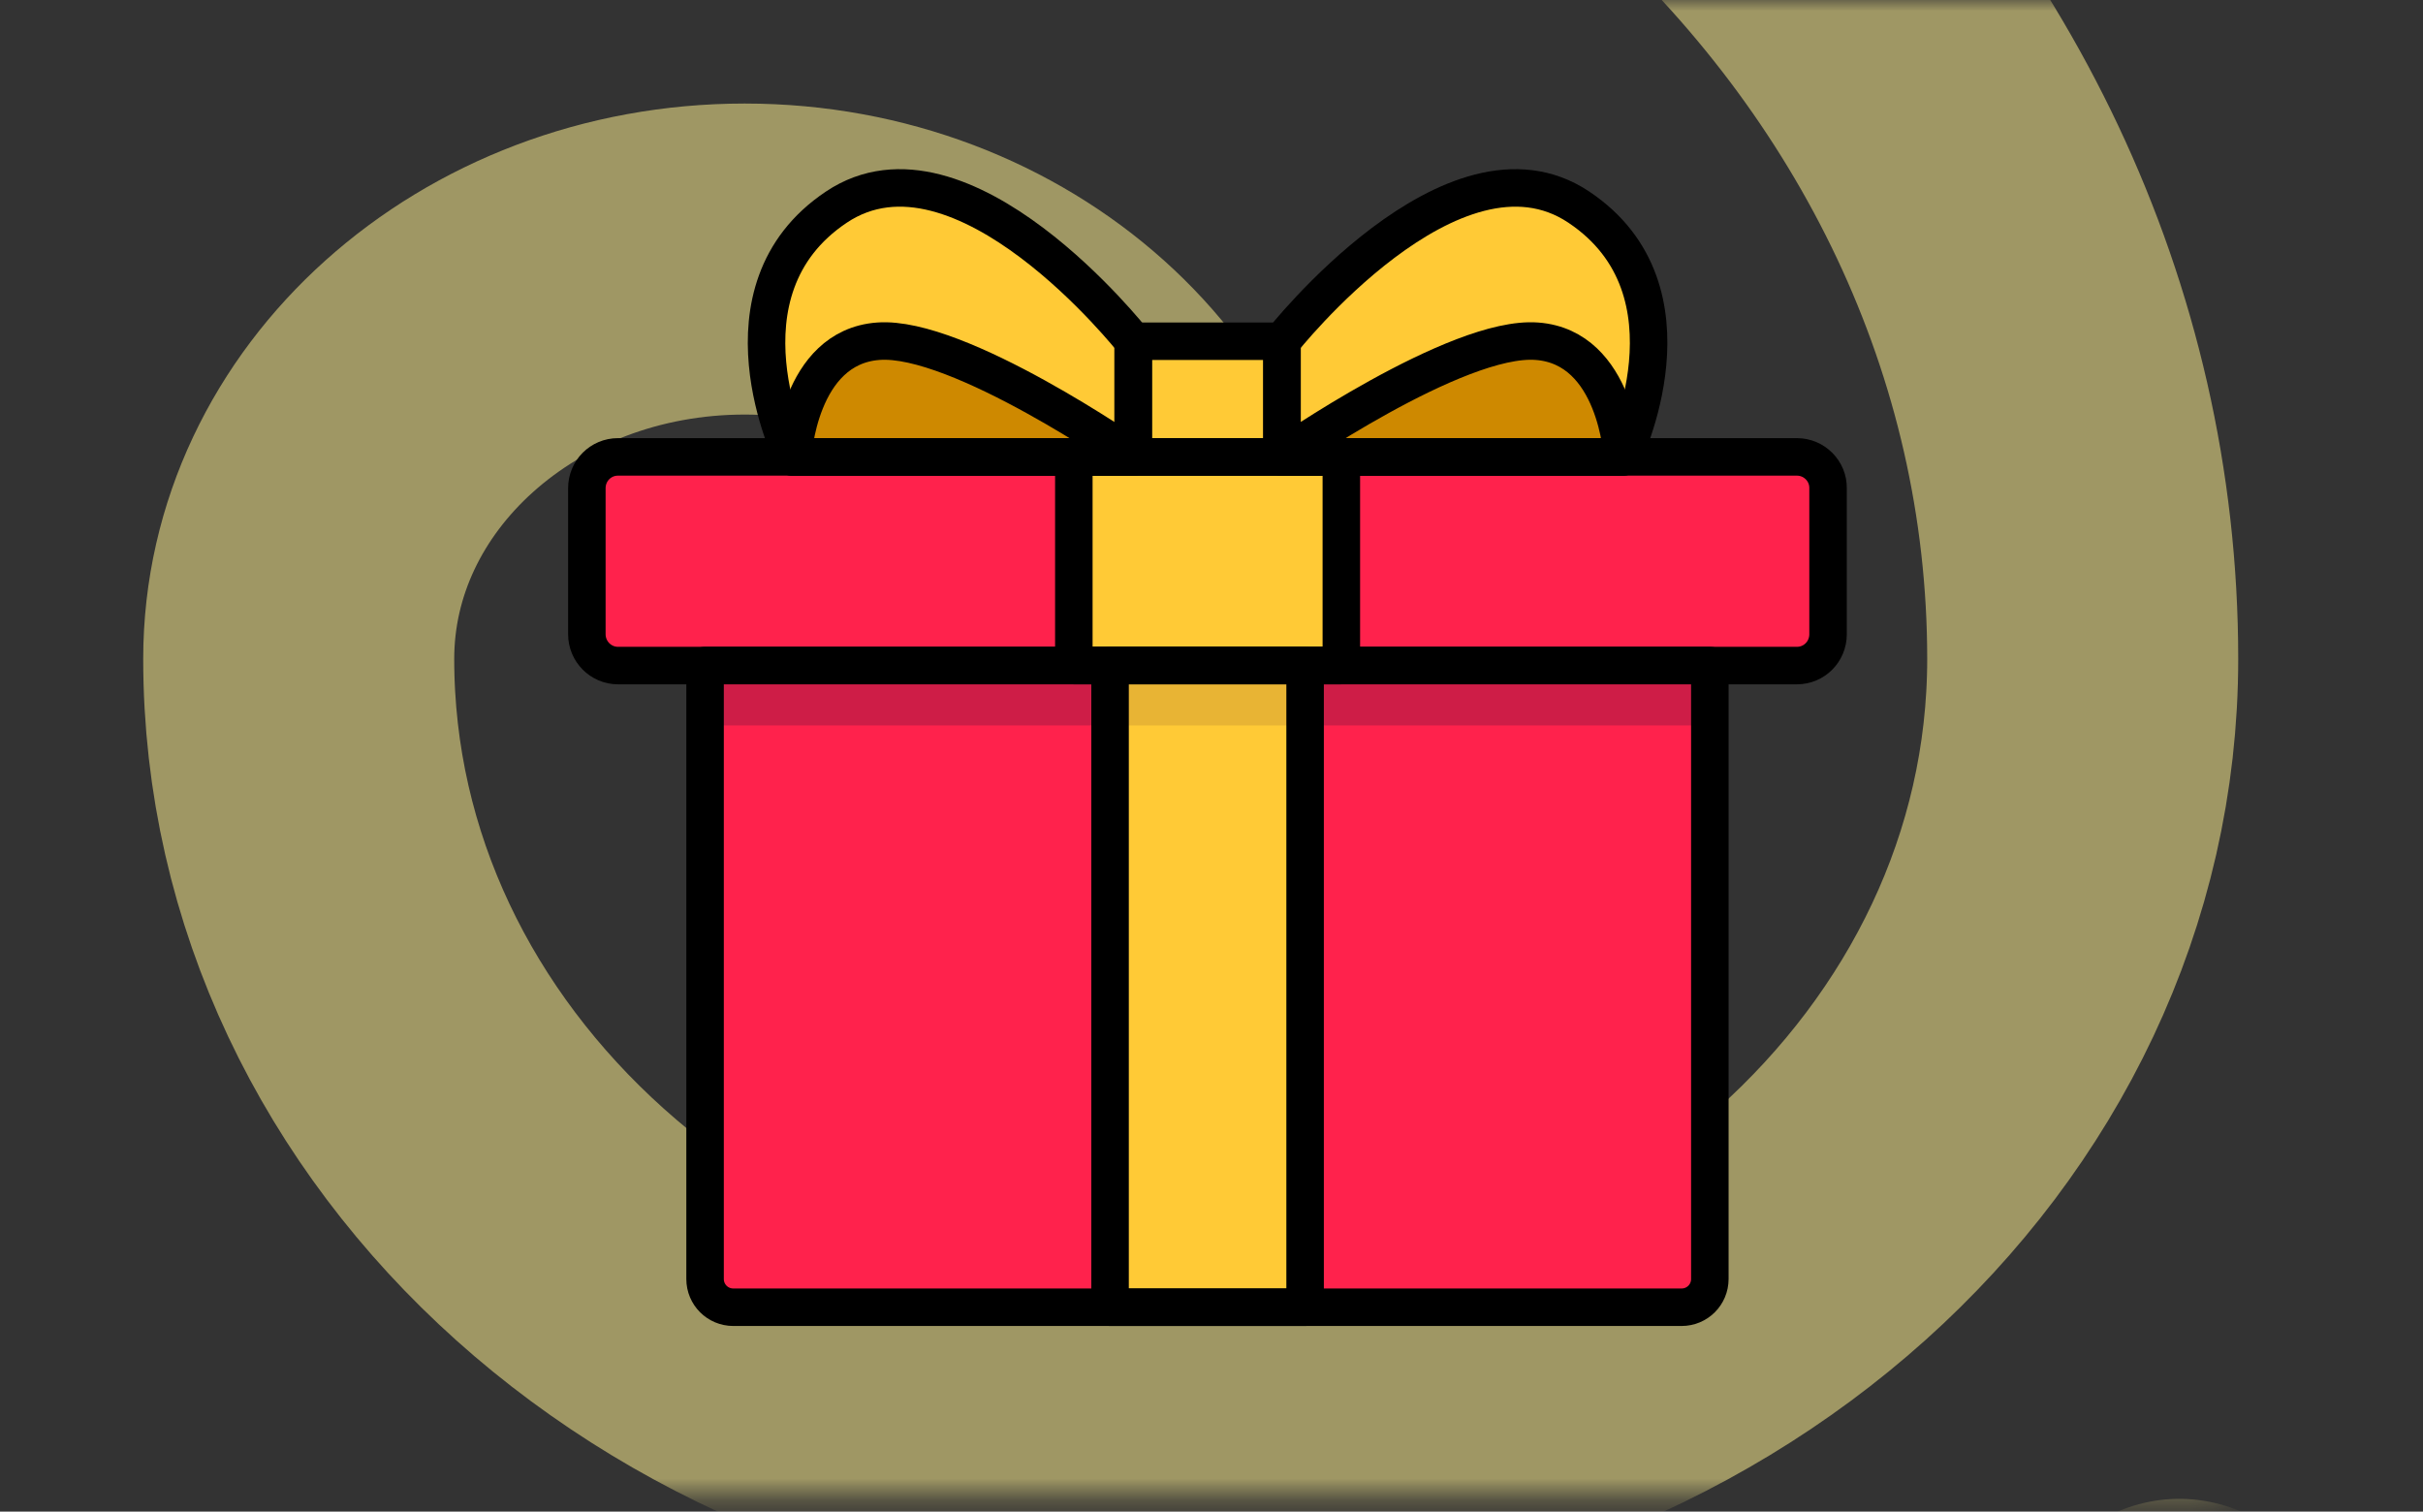 <svg width="109" height="68" viewBox="0 0 109 68" fill="none" xmlns="http://www.w3.org/2000/svg">
<rect x="0" y="0" width="109" height="68" fill="#333333" stroke="none"/>
<mask id="mask0_3790_620" style="mask-type:alpha" maskUnits="userSpaceOnUse" x="0" y="0" width="109" height="68">
<path d="M9.765 1.332H98.873C103.531 1.332 107.306 5.107 107.306 9.765V57.581C107.306 62.238 103.531 66.014 98.873 66.014H9.765C5.107 66.014 1.332 62.238 1.332 57.581V9.765C1.332 5.107 5.107 1.332 9.765 1.332Z" fill="url(#paint0_linear_3790_620)" stroke="#9F542B" stroke-width="2.663"/>
</mask>
<g mask="url(#mask0_3790_620)">
<path d="M53.565 29.64C53.565 19.706 44.582 11.653 33.501 11.653C22.42 11.653 13.438 19.706 13.438 29.64C13.438 49.51 31.403 65.618 53.565 65.618C75.727 65.618 93.692 49.51 93.692 29.64C93.692 -0.164 66.744 -24.324 33.501 -24.324C0.258 -24.324 -26.689 -0.164 -26.689 29.64C-26.689 69.38 9.241 101.592 53.562 101.592C97.883 101.592 98.038 114.159 98.038 74.42" stroke="#FFF08F" stroke-opacity="0.53" stroke-width="13.991" stroke-miterlimit="2.613" stroke-linecap="round"/>
</g>
<path d="M75.647 58.805H32.989C32.284 58.805 31.718 58.239 31.718 57.534V29.939H76.918V57.534C76.918 58.239 76.352 58.805 75.647 58.805Z" fill="#FF224C"/>
<path d="M80.837 20.553H27.799C27.025 20.553 26.4 21.177 26.4 21.963V28.529C26.4 29.304 27.025 29.94 27.799 29.94H80.837C81.612 29.94 82.236 29.315 82.236 28.529V21.963C82.248 21.189 81.612 20.553 80.837 20.553Z" fill="#FF224C"/>
<path d="M31.73 32.633H76.919V29.939H31.73V32.633Z" fill="#CE1D47"/>
<path d="M49.937 58.805H58.711V29.939H49.937V58.805Z" fill="#FFCA36"/>
<path d="M49.937 32.633H58.711V29.939H49.937V32.633Z" fill="#E8B434"/>
<path d="M48.307 29.94H60.341V20.553H48.307V29.94Z" fill="#FFCA36"/>
<path d="M50.978 20.552H57.672V15.35H50.978V20.552Z" fill="#FFCA36"/>
<path d="M50.978 15.35C50.978 15.35 43.267 5.547 37.626 9.316C31.984 13.084 35.66 20.564 35.66 20.564H50.978V15.35Z" fill="#FFCA36"/>
<path d="M57.67 15.35C57.67 15.35 65.381 5.547 71.022 9.316C76.663 13.084 72.987 20.564 72.987 20.564H57.67V15.35Z" fill="#FFCA36"/>
<path d="M75.647 58.805H32.989C32.284 58.805 31.718 58.239 31.718 57.534V29.939H76.918V57.534C76.918 58.239 76.352 58.805 75.647 58.805Z" stroke="black" stroke-width="1.687" stroke-linecap="round" stroke-linejoin="round"/>
<path d="M49.937 58.805H58.711V29.939H49.937V58.805Z" stroke="black" stroke-width="1.687" stroke-linecap="round" stroke-linejoin="round"/>
<path d="M48.307 29.94H60.341V20.553H48.307V29.94Z" stroke="black" stroke-width="1.687" stroke-linecap="round" stroke-linejoin="round"/>
<path d="M80.837 20.553H27.799C27.025 20.553 26.4 21.177 26.4 21.963V28.529C26.4 29.304 27.025 29.94 27.799 29.94H80.837C81.612 29.94 82.236 29.315 82.236 28.529V21.963C82.248 21.189 81.612 20.553 80.837 20.553Z" stroke="black" stroke-width="1.687" stroke-linecap="round" stroke-linejoin="round"/>
<path d="M50.978 20.552H57.672V15.35H50.978V20.552Z" stroke="black" stroke-width="1.687" stroke-linecap="round" stroke-linejoin="round"/>
<path d="M50.978 15.35C50.978 15.35 43.267 5.547 37.626 9.316C31.984 13.084 35.66 20.564 35.66 20.564H50.978V15.35Z" stroke="black" stroke-width="1.687" stroke-linecap="round" stroke-linejoin="round"/>
<path d="M35.66 20.552C35.66 20.552 35.914 15.616 39.51 15.35C43.105 15.073 50.977 20.552 50.977 20.552H35.66Z" fill="#CE8900"/>
<path d="M72.987 20.552C72.987 20.552 72.733 15.616 69.138 15.35C65.542 15.073 57.67 20.552 57.67 20.552H72.987Z" fill="#CE8900"/>
<path d="M35.66 20.552C35.66 20.552 35.914 15.616 39.51 15.35C43.105 15.073 50.977 20.552 50.977 20.552H35.66Z" stroke="black" stroke-width="1.687" stroke-linecap="round" stroke-linejoin="round"/>
<path d="M57.67 15.35C57.67 15.35 65.381 5.547 71.022 9.316C76.663 13.084 72.987 20.564 72.987 20.564H57.67V15.35Z" stroke="black" stroke-width="1.687" stroke-linecap="round" stroke-linejoin="round"/>
<path d="M72.987 20.552C72.987 20.552 72.733 15.616 69.138 15.35C65.542 15.073 57.67 20.552 57.67 20.552H72.987Z" stroke="black" stroke-width="1.687" stroke-linecap="round" stroke-linejoin="round"/>
<defs>
<linearGradient id="paint0_linear_3790_620" x1="144.694" y1="-2.00705e-06" x2="144.694" y2="76.117" gradientUnits="userSpaceOnUse">
<stop stop-color="#F7F363"/>
<stop offset="1" stop-color="#EAA00E"/>
</linearGradient>
</defs>
</svg>
